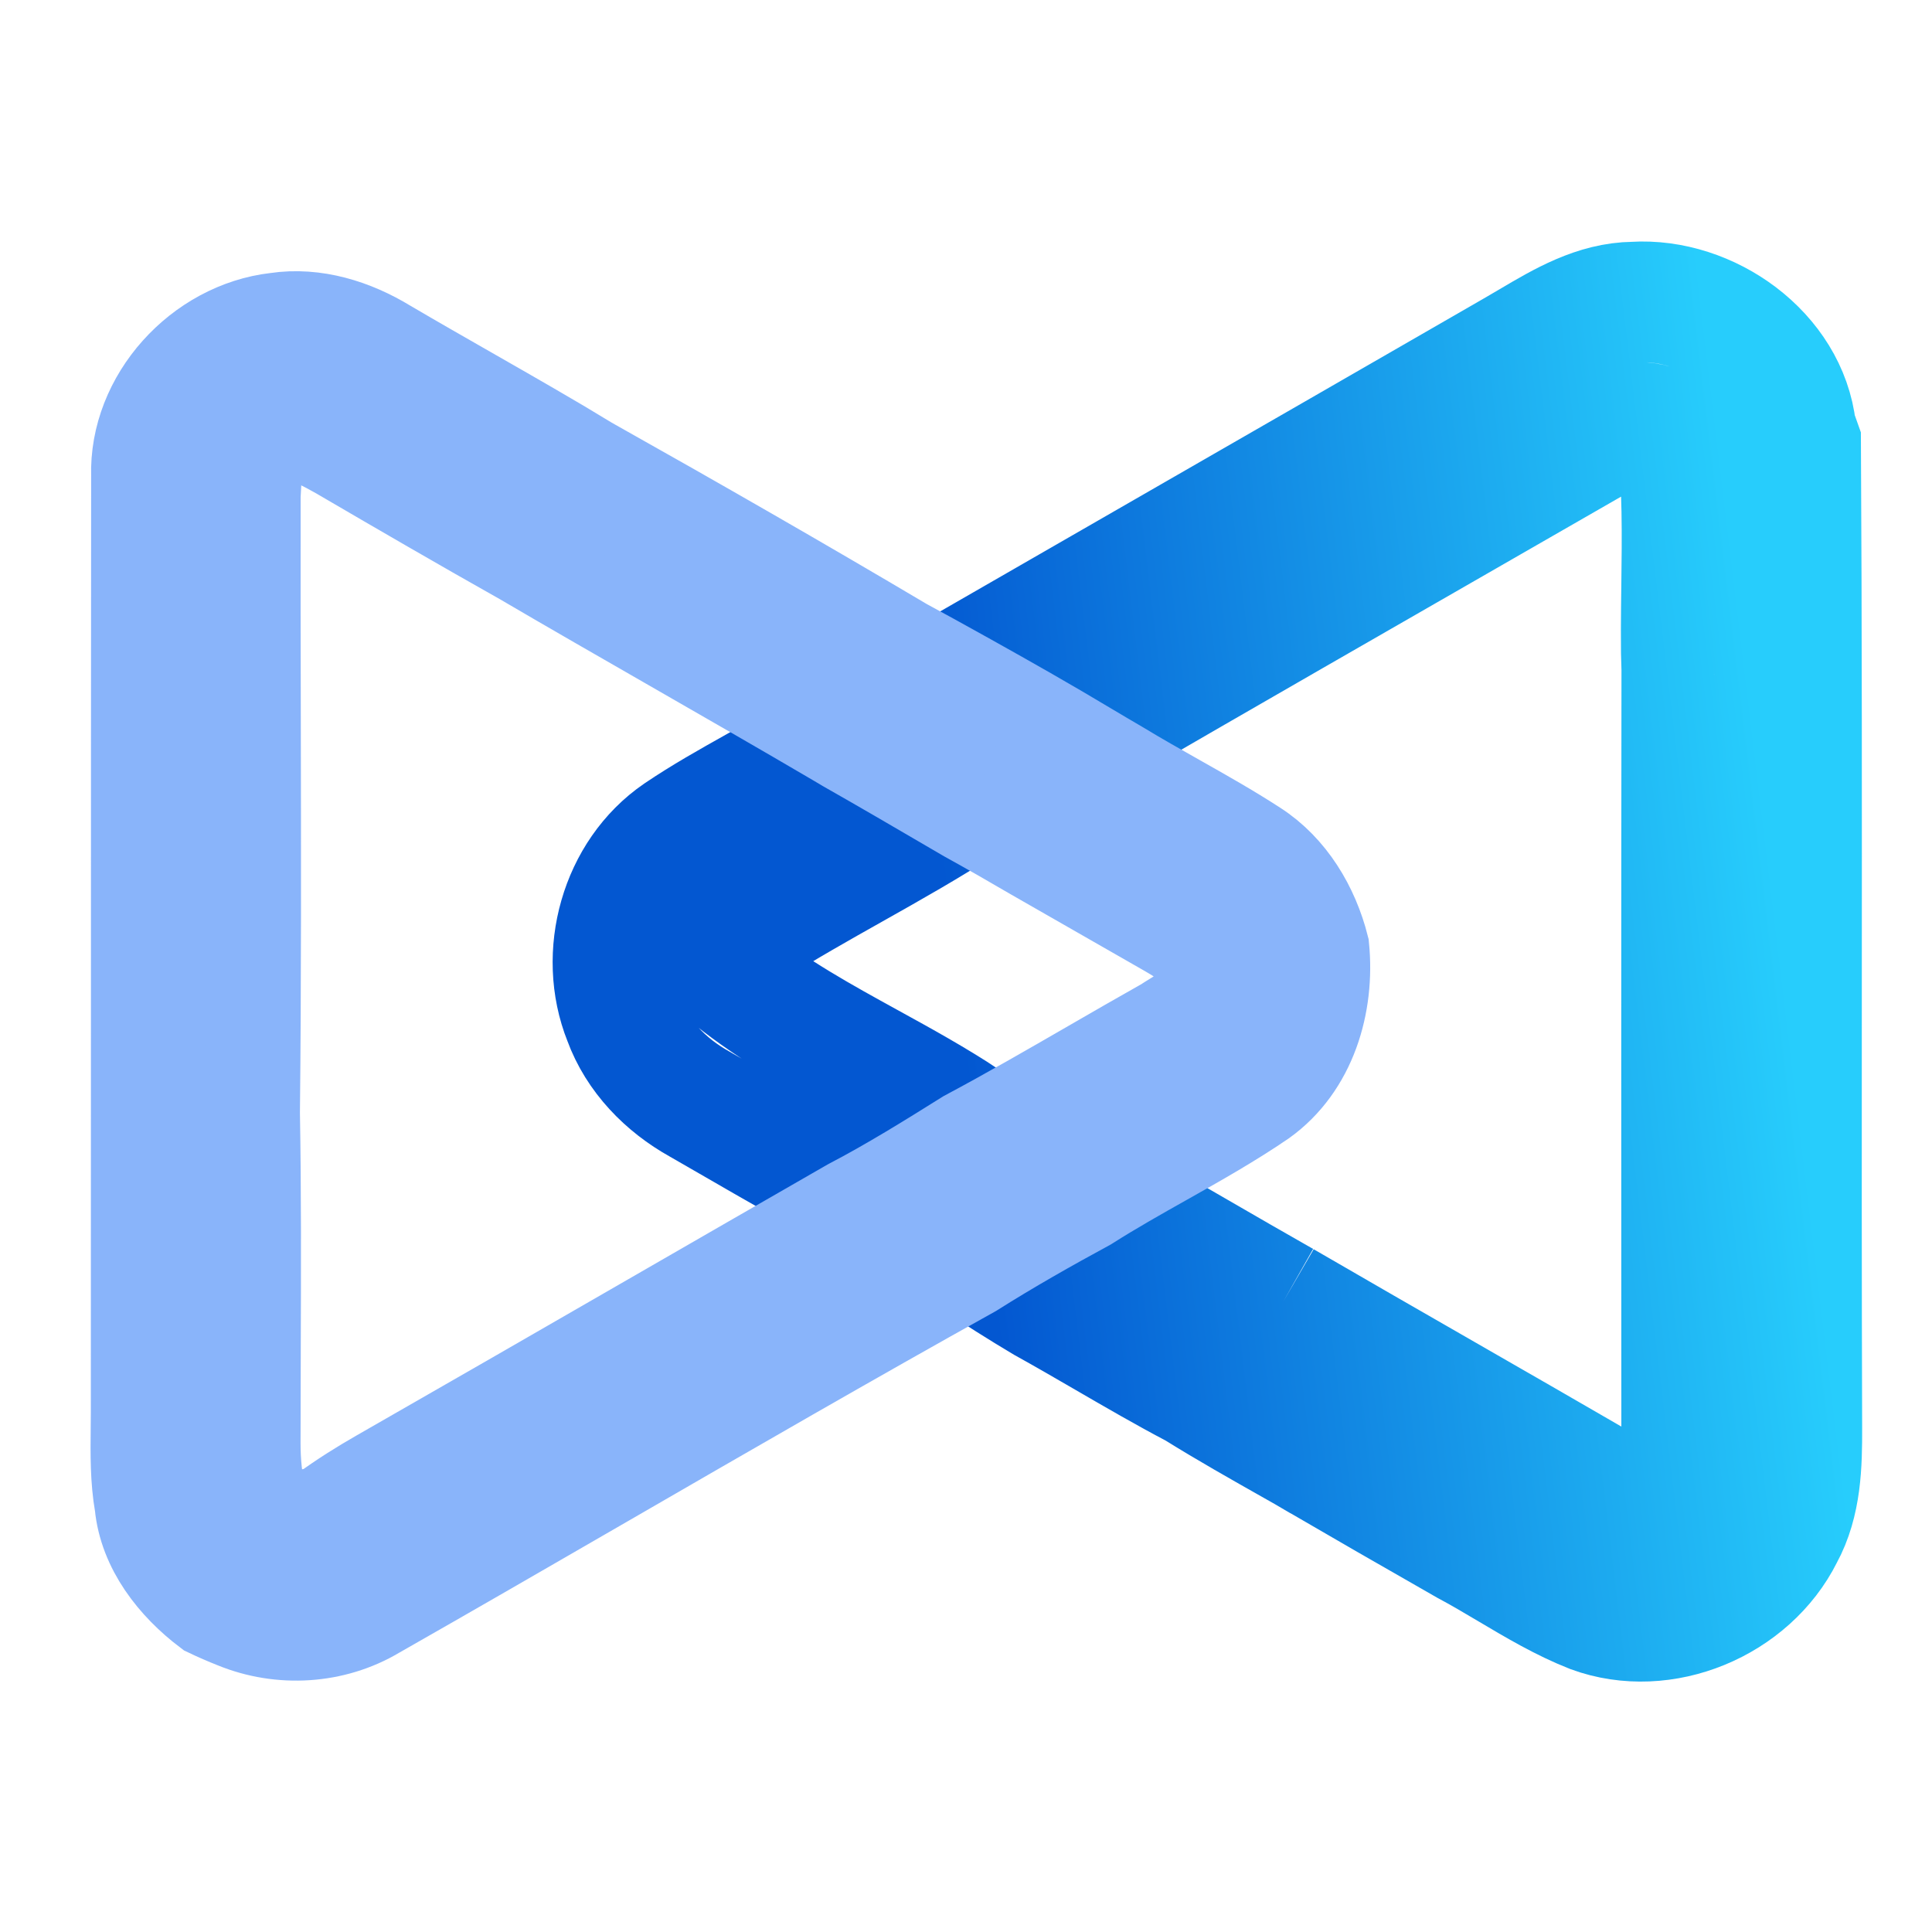<svg width="128" height="128" viewBox="0 0 128 128" fill="none" xmlns="http://www.w3.org/2000/svg">
<path d="M112.685 43.628C112.262 43.986 111.84 44.344 111.425 44.704C111.366 42.751 111.391 40.792 111.416 38.834C111.458 35.513 111.501 32.191 111.132 28.891C109.858 28.051 108.278 27.524 106.925 28.564C104.33 30.056 101.734 31.547 99.138 33.038L99.117 33.05L99.116 33.051C90.129 38.213 81.14 43.376 72.172 48.571C69.552 46.998 66.898 45.491 64.232 44.004C68.544 41.522 72.856 39.041 77.168 36.56L77.169 36.56C84.876 32.126 92.582 27.693 100.285 23.251C100.649 23.043 101.014 22.827 101.381 22.61C103.517 21.347 105.715 20.046 108.258 20.018C113.192 19.711 118.425 23.418 118.978 28.464M112.685 43.628C114.829 41.81 117.006 39.964 118.532 37.598M112.685 43.628C112.262 43.986 111.841 44.344 111.426 44.704C111.406 61.784 111.412 78.858 111.419 95.938C111.426 97.124 111.299 98.598 110.046 99.158C108.917 99.867 107.679 99.214 106.626 98.659C106.522 98.604 106.419 98.549 106.319 98.498C102.775 96.441 99.223 94.401 95.672 92.361C92.12 90.321 88.569 88.281 85.026 86.224M118.532 37.598C118.81 35.922 118.818 34.221 118.825 32.517C118.831 31.164 118.837 29.81 118.978 28.464M118.532 37.598C118.81 35.922 118.818 34.221 118.826 32.517C118.831 31.164 118.837 29.81 118.978 28.464M118.978 28.464C119.058 28.678 119.219 29.111 119.292 29.324C119.363 41.523 119.357 53.725 119.35 65.925C119.345 75.488 119.34 85.05 119.372 94.611C119.379 97.011 119.326 99.531 118.146 101.691C115.906 106.178 110.199 108.584 105.452 106.838C103.541 106.084 101.777 105.037 100.012 103.99C99.062 103.426 98.112 102.862 97.139 102.344C93.659 100.358 90.186 98.358 86.719 96.338C86.702 96.328 86.681 96.315 86.657 96.301C86.634 96.288 86.609 96.273 86.583 96.258L86.582 96.258L86.507 96.214C86.484 96.2 86.462 96.188 86.446 96.178L85.705 95.759C83.524 94.526 81.345 93.295 79.219 91.971M85.026 86.224C84.727 86.347 84.423 86.459 84.117 86.572C83.207 86.908 82.289 87.247 81.526 87.851C80.699 88.739 80.196 89.846 79.698 90.945C79.541 91.29 79.385 91.635 79.219 91.971M85.026 86.224C83.112 85.139 81.207 84.037 79.302 82.935C77.557 81.925 75.811 80.915 74.058 79.918C73.398 79.558 72.738 79.204 72.078 78.858C69.498 80.258 66.945 81.704 64.465 83.271C65.992 84.351 67.585 85.338 69.192 86.298C70.57 87.061 71.933 87.852 73.296 88.643C75.255 89.78 77.214 90.917 79.219 91.971M63.106 52.585C63.41 52.762 63.714 52.94 64.018 53.118C61.582 54.703 59.048 56.13 56.515 57.556C54.266 58.822 52.017 60.088 49.838 61.464C48.703 61.994 48.606 63.193 48.516 64.296C48.504 64.443 48.492 64.589 48.478 64.731C51.286 66.983 54.438 68.716 57.593 70.451C59.772 71.649 61.951 72.848 64.018 74.218C61.485 75.804 58.945 77.384 56.291 78.771C53.758 77.421 51.277 75.989 48.794 74.555L48.793 74.554C47.978 74.083 47.162 73.612 46.345 73.144C44.105 71.898 42.211 69.964 41.325 67.531C39.605 63.231 41.078 57.858 44.938 55.218C46.589 54.099 48.33 53.123 50.072 52.146C51.621 51.277 53.17 50.408 54.658 49.438C54.998 49.204 55.678 48.724 56.018 48.484C58.392 49.831 60.75 51.208 63.106 52.585Z" stroke="url(#paint0_linear_735_27)" stroke-width="8"/>
<path d="M18.298 21.064C13.191 21.644 8.878 26.344 9.038 31.538C9.027 43.027 9.026 54.516 9.025 66.004C9.025 75.196 9.024 84.387 9.018 93.578C9.017 93.927 9.013 94.277 9.009 94.626C8.99 96.326 8.972 98.029 9.265 99.704C9.581 94.427 9.578 89.139 9.574 83.851C9.571 79.332 9.568 74.814 9.765 70.304C10.334 68.26 11.756 66.657 13.167 65.067C13.771 64.386 14.373 63.708 14.905 62.998L14.905 62.999C14.373 63.708 13.771 64.387 13.168 65.067C11.757 66.657 10.335 68.26 9.766 70.304C9.569 74.814 9.572 79.332 9.575 83.851C9.578 89.139 9.582 94.427 9.266 99.704C9.546 102.604 11.499 105.064 13.759 106.771C14.345 107.051 14.945 107.311 15.552 107.551C18.585 108.791 22.118 108.584 24.938 106.904C30.059 103.988 35.16 101.039 40.262 98.09C48.305 93.44 56.348 88.791 64.465 84.271C66.945 82.704 69.499 81.258 72.079 79.858C73.744 78.8 75.464 77.831 77.183 76.864C79.385 75.624 81.586 74.384 83.672 72.958C86.879 70.658 88.092 66.544 87.712 62.744C87.039 60.078 85.532 57.544 83.185 56.031C81.493 54.934 79.738 53.944 77.983 52.954C76.709 52.236 75.435 51.517 74.185 50.758C73.512 50.364 72.839 49.971 72.172 49.571C69.552 47.998 66.899 46.491 64.232 45.004C64.06 44.909 63.889 44.814 63.717 44.718C62.45 44.014 61.186 43.312 59.912 42.625C53.052 38.558 46.126 34.591 39.172 30.678C37.546 32.738 36.026 34.884 34.666 37.131C37.931 39.04 41.211 40.923 44.491 42.806C48.142 44.903 51.794 46.999 55.425 49.131L56.019 49.484C58.392 50.831 60.75 52.208 63.106 53.585C63.41 53.763 63.714 53.94 64.019 54.118C65.519 54.944 67.005 55.798 68.485 56.664C69.972 57.521 71.462 58.371 72.952 59.221C74.442 60.071 75.932 60.921 77.419 61.778C78.559 62.444 79.999 63.331 79.805 64.878C79.794 66.151 78.703 66.82 77.714 67.427C77.522 67.545 77.334 67.661 77.159 67.778C75.544 68.686 73.94 69.612 72.335 70.539C69.58 72.13 66.825 73.722 64.019 75.218C61.485 76.804 58.945 78.384 56.292 79.771C51.89 82.298 47.492 84.833 43.093 87.369C37.106 90.82 31.118 94.272 25.118 97.704C23.858 98.424 22.618 99.204 21.445 100.064C20.005 100.558 18.405 100.551 17.326 99.344C17.032 98.124 16.912 96.871 16.912 95.618C16.912 93.513 16.919 91.408 16.927 89.302C16.945 84.118 16.962 78.933 16.872 73.751L16.871 73.746C16.965 65.019 16.947 56.291 16.929 47.561C16.919 42.663 16.909 37.764 16.918 32.864C16.933 32.674 16.941 32.473 16.95 32.267C16.996 31.168 17.048 29.923 18.098 29.344C19.453 28.424 20.968 29.267 22.223 29.965C22.295 30.005 22.367 30.045 22.438 30.084C26.498 32.458 30.571 34.818 34.665 37.131C36.025 34.884 37.545 32.738 39.171 30.678C36.526 29.074 33.839 27.539 31.151 26.003C29.314 24.953 27.476 23.903 25.651 22.831C23.465 21.498 20.878 20.678 18.298 21.064Z" fill="url(#paint1_linear_735_27)"/>
<path d="M15.552 107.551C14.945 107.311 14.345 107.051 13.759 106.771C11.499 105.064 9.546 102.604 9.266 99.704C9.582 94.427 9.578 89.139 9.575 83.851C9.572 79.332 9.569 74.814 9.766 70.304C10.335 68.26 11.757 66.657 13.168 65.067C13.771 64.387 14.373 63.708 14.905 62.999L14.905 62.998C14.373 63.708 13.771 64.386 13.167 65.067C11.756 66.657 10.334 68.26 9.765 70.304C9.568 74.814 9.571 79.332 9.574 83.851C9.578 89.139 9.581 94.427 9.265 99.704C8.972 98.029 8.99 96.326 9.009 94.626C9.013 94.277 9.017 93.927 9.018 93.578C9.024 84.387 9.025 75.196 9.025 66.004C9.026 54.516 9.027 43.027 9.038 31.538C8.878 26.344 13.191 21.644 18.298 21.064C20.878 20.678 23.465 21.498 25.651 22.831C27.476 23.903 29.314 24.953 31.151 26.003C33.839 27.539 36.526 29.074 39.171 30.678C37.545 32.738 36.025 34.884 34.665 37.131C30.571 34.818 26.498 32.458 22.438 30.084C22.367 30.045 22.295 30.005 22.223 29.965C20.968 29.267 19.453 28.424 18.098 29.344C17.048 29.923 16.996 31.168 16.95 32.267C16.941 32.473 16.933 32.674 16.918 32.864C16.909 37.764 16.919 42.663 16.929 47.561C16.947 56.291 16.965 65.019 16.871 73.746L16.872 73.751C16.962 78.933 16.945 84.118 16.927 89.302C16.919 91.408 16.912 93.513 16.912 95.618C16.912 96.871 17.032 98.124 17.326 99.344C18.405 100.551 20.005 100.558 21.445 100.064M15.552 107.551C18.585 108.791 22.118 108.584 24.938 106.904C30.059 103.988 35.16 101.039 40.262 98.09C48.305 93.44 56.348 88.791 64.465 84.271C66.945 82.704 69.499 81.258 72.079 79.858C73.744 78.8 75.464 77.831 77.183 76.864C79.385 75.624 81.586 74.384 83.672 72.958C86.879 70.658 88.092 66.544 87.712 62.744C87.039 60.078 85.532 57.544 83.185 56.031C81.493 54.934 79.738 53.944 77.983 52.954C76.709 52.236 75.435 51.517 74.185 50.758C73.512 50.364 72.839 49.971 72.172 49.571C69.552 47.998 66.899 46.491 64.232 45.004C64.06 44.909 63.889 44.814 63.717 44.718C62.45 44.014 61.186 43.312 59.912 42.625M59.912 42.625C53.052 38.558 46.126 34.591 39.172 30.678C37.546 32.738 36.026 34.884 34.666 37.131C37.931 39.04 41.211 40.923 44.491 42.806C48.142 44.903 51.794 46.999 55.425 49.131M55.425 49.131L56.019 49.484C58.392 50.831 60.75 52.208 63.106 53.585C63.41 53.763 63.714 53.94 64.019 54.118C65.519 54.944 67.005 55.798 68.485 56.664C69.972 57.521 71.462 58.371 72.952 59.221C74.442 60.071 75.932 60.921 77.419 61.778C78.559 62.444 79.999 63.331 79.805 64.878C79.794 66.151 78.703 66.82 77.714 67.427C77.522 67.545 77.334 67.661 77.159 67.778C75.544 68.686 73.94 69.612 72.335 70.539C69.58 72.13 66.825 73.722 64.019 75.218C61.485 76.804 58.945 78.384 56.292 79.771C51.89 82.298 47.492 84.833 43.093 87.369C37.106 90.82 31.118 94.272 25.118 97.704C23.858 98.424 22.618 99.204 21.445 100.064" stroke="url(#paint2_linear_735_27)" stroke-width="6"/>
<defs>
<linearGradient id="paint0_linear_735_27" x1="62.024" y1="54.635" x2="116.229" y2="48.118" gradientUnits="userSpaceOnUse">
<stop stop-color="#0357D1"/>
<stop offset="1" stop-color="#27CDFC"/>
</linearGradient>
<linearGradient id="paint1_linear_735_27" x1="48.389" y1="108.346" x2="48.389" y2="20.968" gradientUnits="userSpaceOnUse">
<stop stop-color="#89b4fa"/>
<stop offset="1" stop-color="#89b4fa"/>
</linearGradient>
<linearGradient id="paint2_linear_735_27" x1="48.389" y1="108.346" x2="48.389" y2="20.968" gradientUnits="userSpaceOnUse">
<stop stop-color="#89b4fa"/>
<stop offset="1" stop-color="#89b4fa"/>
</linearGradient>
</defs>
</svg>
